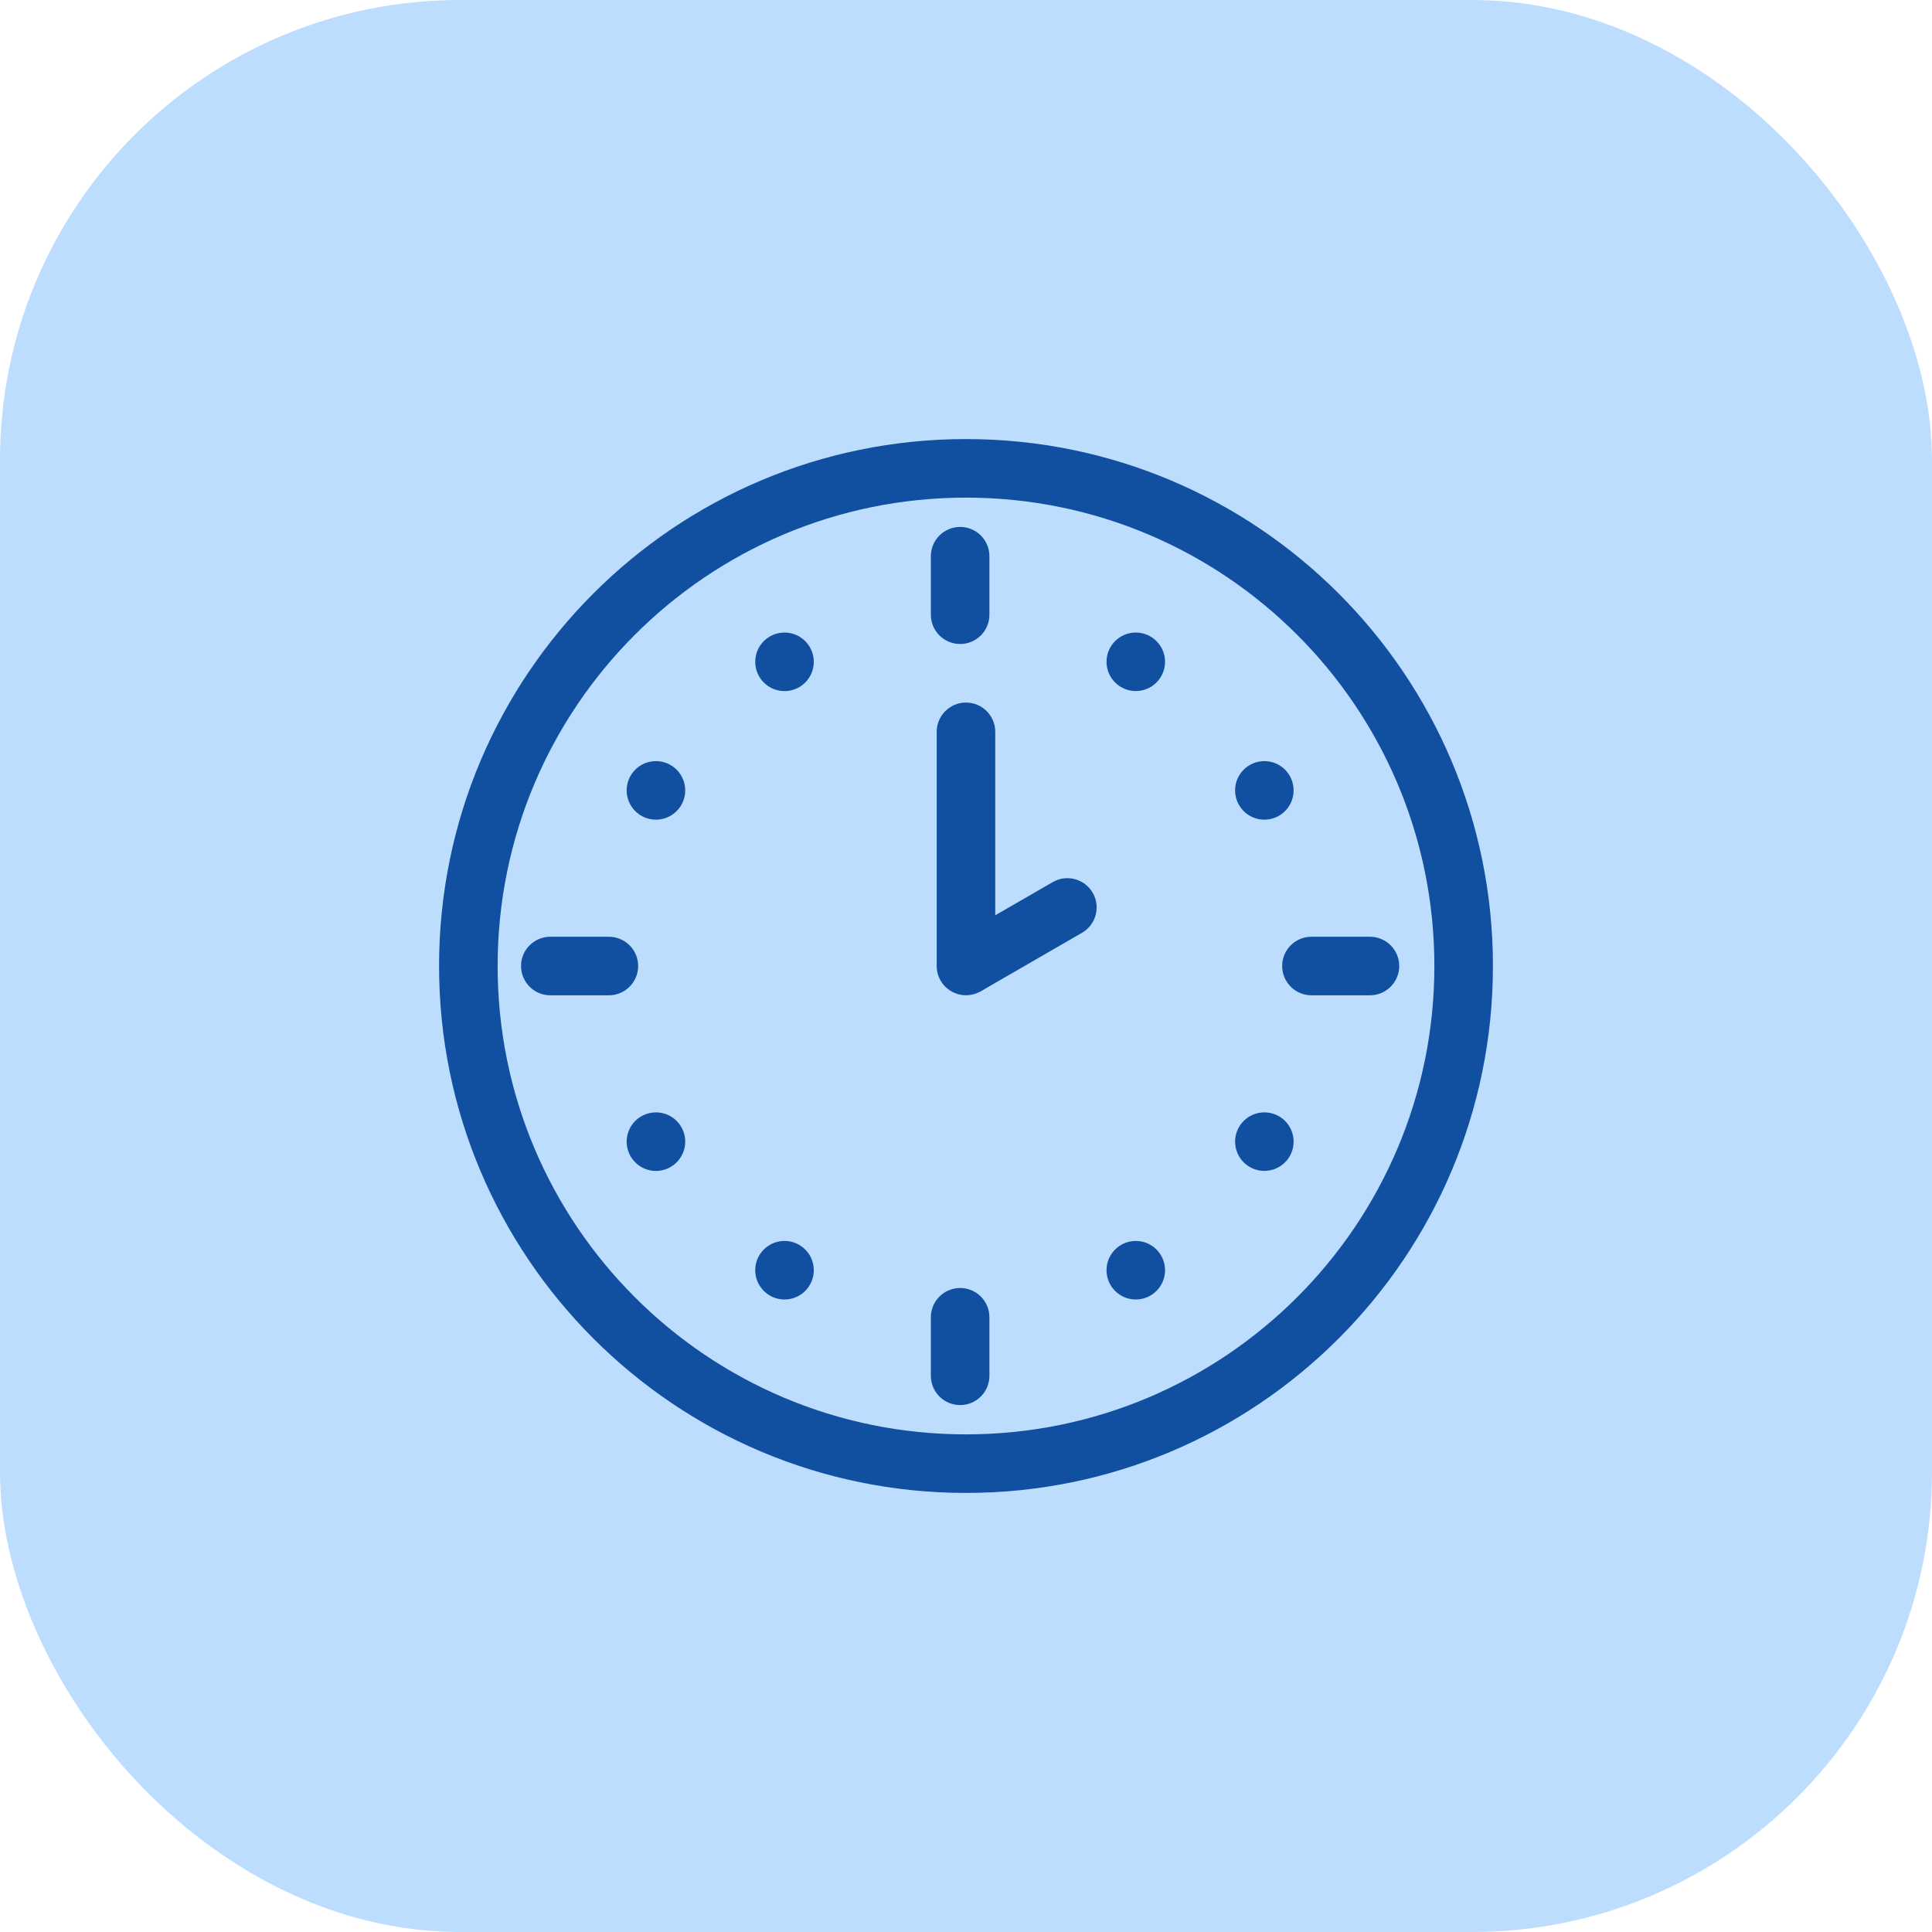 <svg width="42" height="42" viewBox="0 0 42 42" fill="none" xmlns="http://www.w3.org/2000/svg">
<rect width="42" height="42" rx="10" fill="#BCDDFE"/>
<path d="M21 9.545C14.675 9.545 9.545 14.675 9.545 21C9.545 27.325 14.675 32.455 21 32.455C27.326 32.455 32.455 27.325 32.455 21C32.455 14.675 27.326 9.545 21 9.545ZM21 31.182C15.377 31.182 10.818 26.623 10.818 21C10.818 15.377 15.377 10.818 21 10.818C26.623 10.818 31.182 15.377 31.182 21C31.182 26.623 26.623 31.182 21 31.182Z" fill="#1150A1"/>
<path d="M29.782 21.637H28.509C28.158 21.637 27.873 21.351 27.873 21C27.873 20.649 28.158 20.364 28.509 20.364H29.782C30.133 20.364 30.418 20.649 30.418 21C30.418 21.351 30.133 21.637 29.782 21.637Z" fill="#1150A1"/>
<path d="M13.236 21.637H11.963C11.612 21.637 11.327 21.351 11.327 21C11.327 20.649 11.612 20.364 11.963 20.364H13.236C13.587 20.364 13.873 20.649 13.873 21C13.873 21.351 13.587 21.637 13.236 21.637Z" fill="#1150A1"/>
<path d="M27.486 17.819C27.838 17.819 28.122 17.534 28.122 17.182C28.122 16.831 27.838 16.546 27.486 16.546C27.135 16.546 26.85 16.831 26.85 17.182C26.85 17.534 27.135 17.819 27.486 17.819Z" fill="#1150A1"/>
<path d="M14.259 25.455C14.611 25.455 14.896 25.17 14.896 24.818C14.896 24.467 14.611 24.182 14.259 24.182C13.908 24.182 13.623 24.467 13.623 24.818C13.623 25.17 13.908 25.455 14.259 25.455Z" fill="#1150A1"/>
<path d="M24.691 15.023C25.042 15.023 25.327 14.738 25.327 14.387C25.327 14.036 25.042 13.751 24.691 13.751C24.339 13.751 24.055 14.036 24.055 14.387C24.055 14.738 24.339 15.023 24.691 15.023Z" fill="#1150A1"/>
<path d="M17.055 28.25C17.406 28.25 17.691 27.965 17.691 27.613C17.691 27.262 17.406 26.977 17.055 26.977C16.703 26.977 16.418 27.262 16.418 27.613C16.418 27.965 16.703 28.25 17.055 28.25Z" fill="#1150A1"/>
<path d="M17.055 15.024C17.406 15.024 17.691 14.739 17.691 14.387C17.691 14.036 17.406 13.751 17.055 13.751C16.703 13.751 16.418 14.036 16.418 14.387C16.418 14.739 16.703 15.024 17.055 15.024Z" fill="#1150A1"/>
<path d="M24.691 28.25C25.042 28.25 25.327 27.965 25.327 27.613C25.327 27.262 25.042 26.977 24.691 26.977C24.339 26.977 24.055 27.262 24.055 27.613C24.055 27.965 24.339 28.25 24.691 28.25Z" fill="#1150A1"/>
<path d="M14.259 17.819C14.611 17.819 14.896 17.534 14.896 17.182C14.896 16.831 14.611 16.546 14.259 16.546C13.908 16.546 13.623 16.831 13.623 17.182C13.623 17.534 13.908 17.819 14.259 17.819Z" fill="#1150A1"/>
<path d="M27.486 25.454C27.838 25.454 28.122 25.17 28.122 24.818C28.122 24.467 27.838 24.182 27.486 24.182C27.135 24.182 26.85 24.467 26.85 24.818C26.85 25.17 27.135 25.454 27.486 25.454Z" fill="#1150A1"/>
<path d="M21.509 12.091V13.364C21.509 13.715 21.224 14 20.873 14C20.521 14 20.236 13.715 20.236 13.364V12.091C20.236 11.74 20.521 11.455 20.873 11.455C21.224 11.455 21.509 11.74 21.509 12.091Z" fill="#1150A1"/>
<path d="M21.509 28.636V29.909C21.509 30.26 21.224 30.545 20.873 30.545C20.521 30.545 20.236 30.26 20.236 29.909V28.636C20.236 28.285 20.521 28 20.873 28C21.224 28 21.509 28.285 21.509 28.636Z" fill="#1150A1"/>
<path d="M21.636 21C21.636 21.351 21.351 21.636 20.999 21.636C20.648 21.636 20.363 21.351 20.363 21V15.909C20.363 15.558 20.648 15.273 20.999 15.273C21.351 15.273 21.636 15.558 21.636 15.909V21Z" fill="#1150A1"/>
<path d="M21.318 21.551L20.681 20.449L22.886 19.176C23.19 19 23.58 19.105 23.755 19.409C23.931 19.713 23.826 20.103 23.522 20.278L21.318 21.551Z" fill="#1150A1"/>
</svg>
